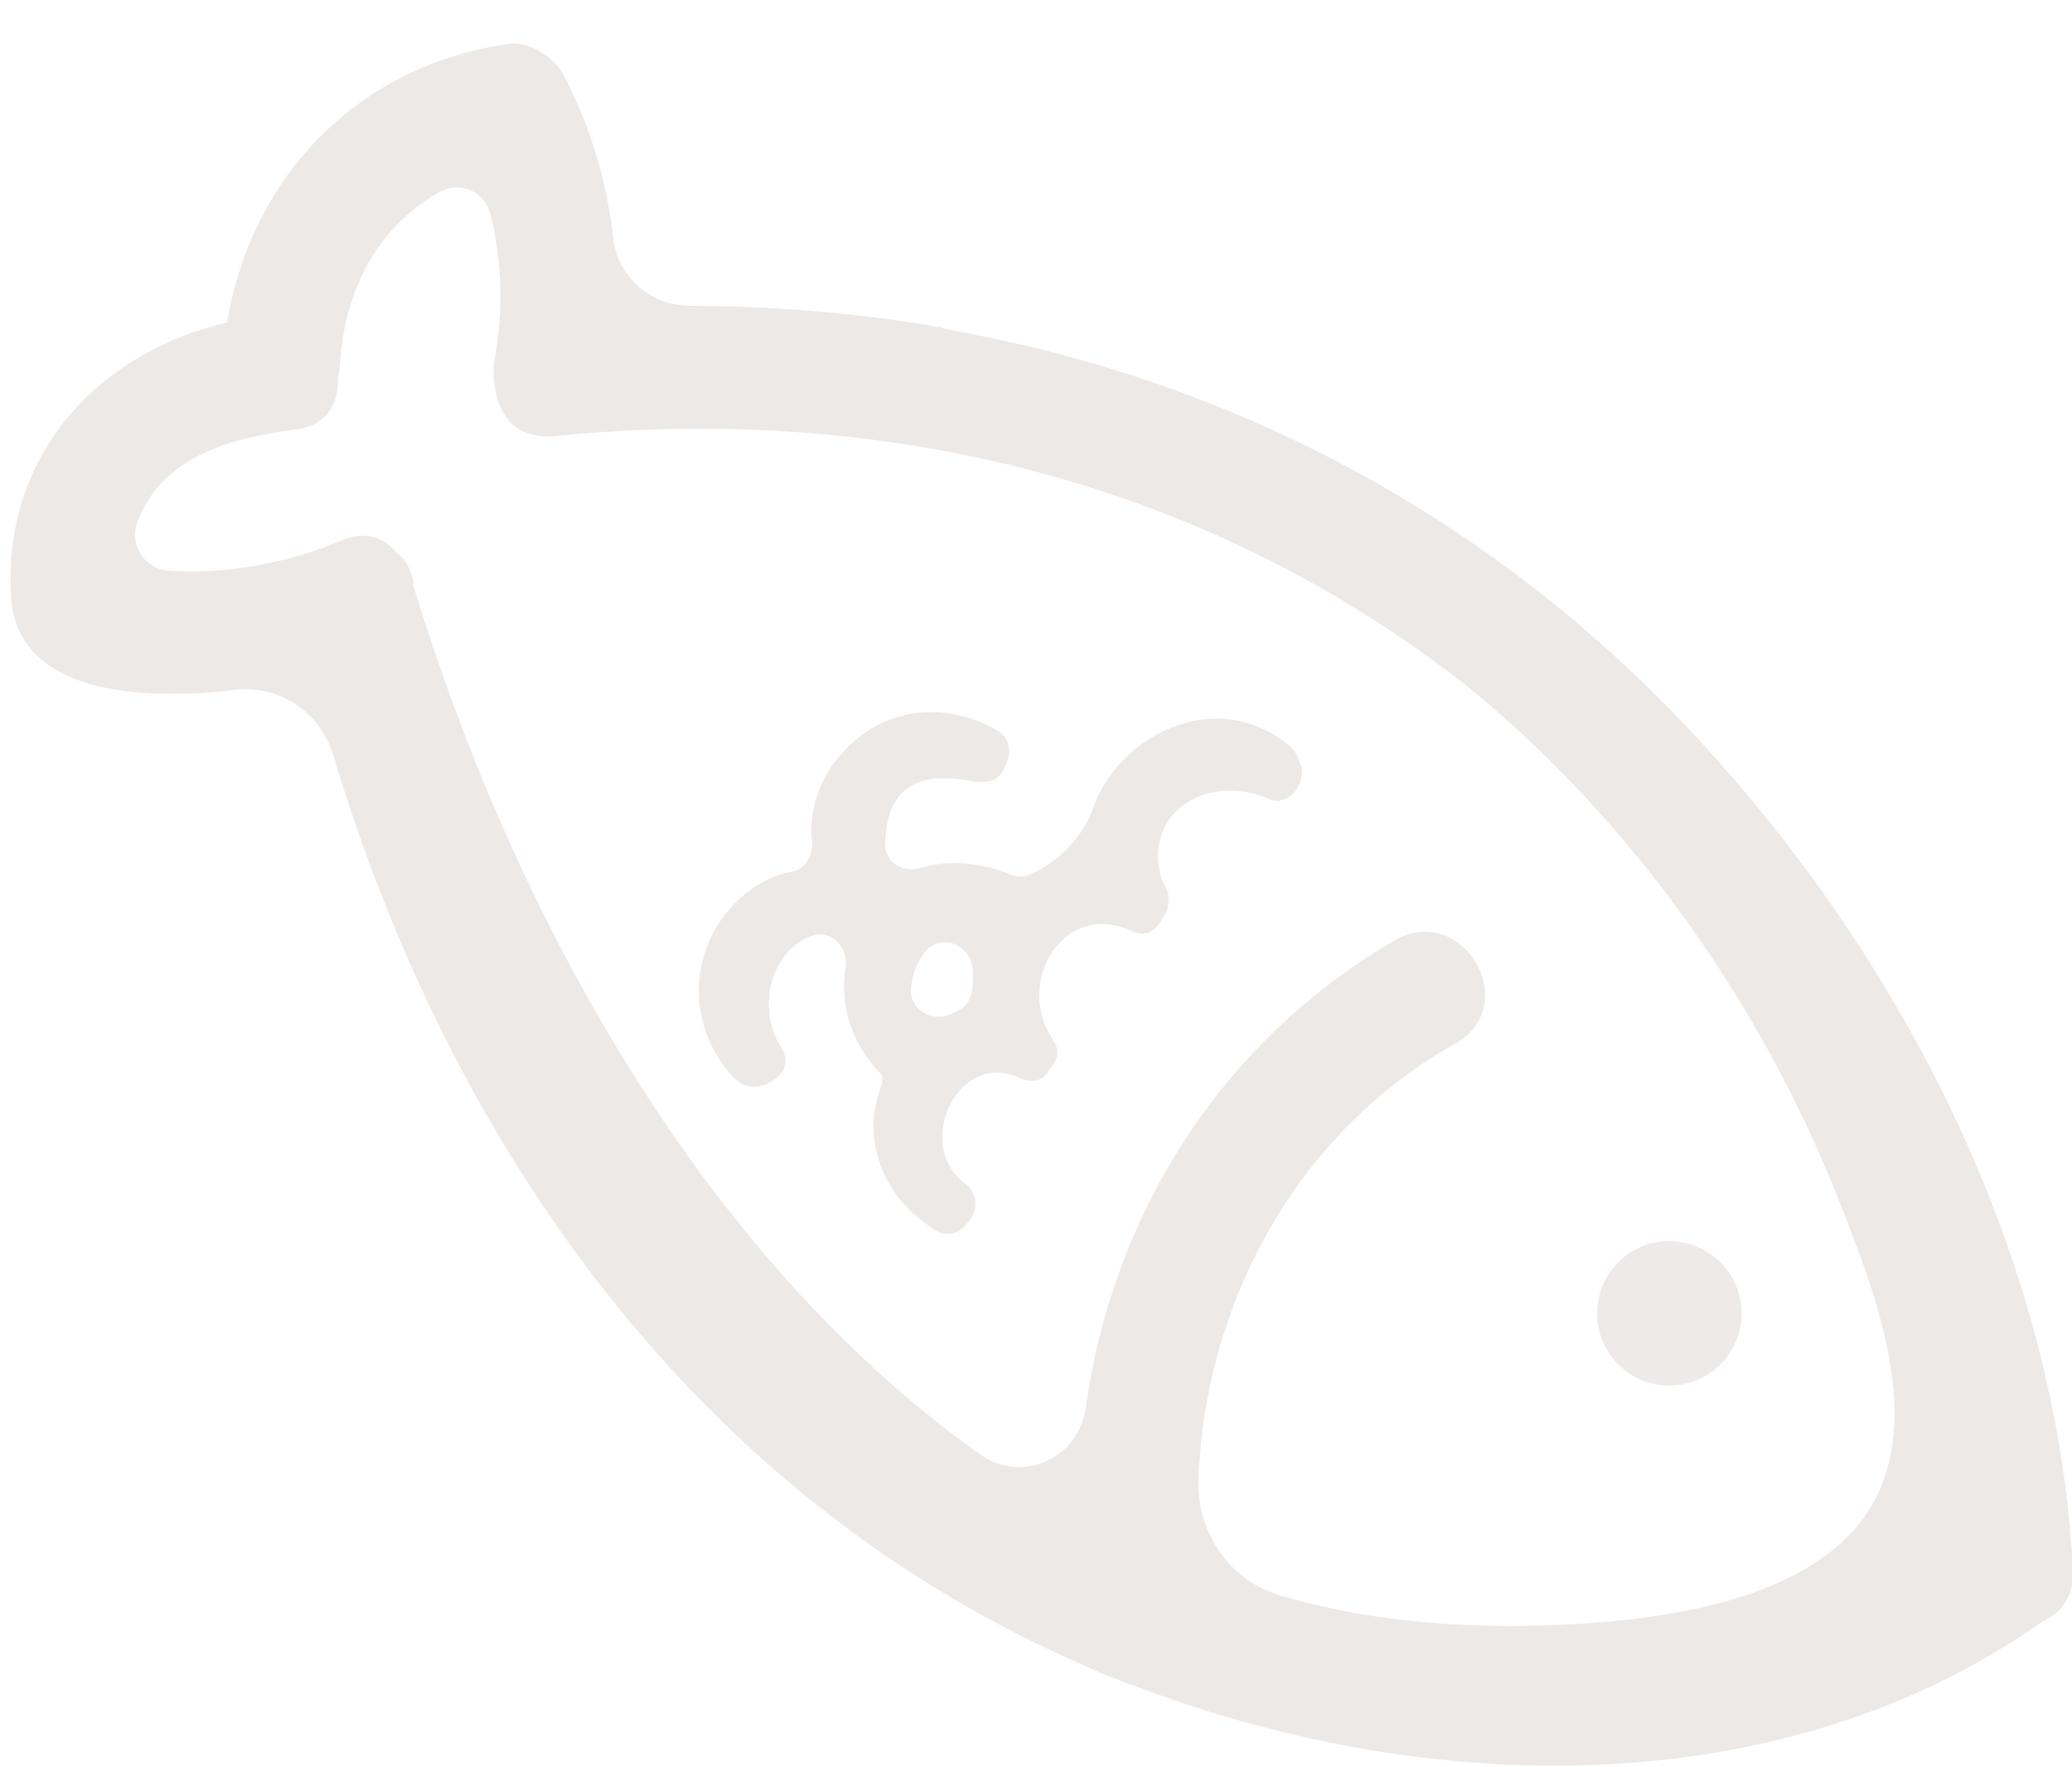 <?xml version="1.0" encoding="UTF-8"?>
<svg width="34px" height="29px" viewBox="0 0 34 29" version="1.1" xmlns="http://www.w3.org/2000/svg" xmlns:xlink="http://www.w3.org/1999/xlink">
    <!-- Generator: sketchtool 53.1 (72631) - https://sketchapp.com -->
    <title>158ADDF0-72EC-4748-96A6-6EE8F7CDFB7E</title>
    <desc>Created with sketchtool.</desc>
    <g id="design" stroke="none" stroke-width="1" fill="none" fill-rule="evenodd" opacity="0.1">
        <g id="2-slide" transform="translate(-1233, -183)">
            <g id="fish_bg" transform="translate(1250.007, 198.843) rotate(-30) translate(-1250.007, -198.843) translate(1238.007, 180.843)">
                <circle id="Oval" fill="#472821" cx="18.14" cy="28.136" r="1.185"></circle>
                <path d="M5.775,2.221 C3.702,1.592 1.481,2.258 0.444,4.368 C-0.222,5.738 1.333,6.849 2.888,7.515 C3.554,7.811 3.887,8.515 3.739,9.218 C2.184,15.771 2.814,22.768 6.923,28.321 C7.034,28.469 7.145,28.654 7.293,28.802 C7.33,28.876 7.404,28.95 7.441,28.987 C10.662,32.985 15.66,36.058 20.917,35.577 C21.25,35.614 21.583,35.466 21.768,35.096 C24.174,30.394 24.397,24.619 23.101,19.547 C21.953,15.067 19.473,11.217 16.067,8.33 C15.993,8.256 15.919,8.219 15.882,8.145 C15.808,8.108 15.771,8.07 15.697,7.996 C14.697,7.182 13.624,6.442 12.476,5.775 C11.921,5.442 11.699,4.776 11.958,4.183 C12.328,3.332 12.55,2.406 12.587,1.444 C12.587,1.148 12.402,0.74 12.106,0.592 C9.773,-0.37 7.33,0.333 5.775,2.221 Z M9.847,2.11 L9.847,2.11 C10.255,2.11 10.514,2.48 10.403,2.851 C10.181,3.628 9.773,4.368 9.255,4.961 C9.181,5.072 9.107,5.183 9.07,5.294 C8.996,5.442 8.959,5.627 8.959,5.775 C8.959,6.071 9.107,6.331 9.477,6.516 C14.512,8.774 18.436,12.587 20.435,17.622 C21.657,20.88 21.99,24.508 21.472,27.951 C21.176,29.95 20.732,32.726 18.214,32.874 C16.622,32.985 14.697,32.06 13.327,31.282 C12.18,30.616 11.18,29.876 10.329,28.987 C9.699,28.358 9.625,27.395 10.07,26.655 C11.624,24.174 14.327,22.509 17.326,22.546 C18.584,22.546 18.584,20.62 17.326,20.583 C13.994,20.583 11.032,22.175 9.07,24.693 C8.552,25.359 7.515,25.248 7.182,24.471 C4.85,19.362 4.998,12.957 6.256,7.515 C6.256,7.478 6.256,7.478 6.294,7.441 C6.368,7.219 6.368,7.034 6.294,6.886 C6.256,6.59 6.034,6.294 5.59,6.256 C4.702,6.145 3.702,5.812 2.888,5.257 C2.591,5.035 2.554,4.591 2.851,4.331 L2.851,4.331 C3.739,3.591 4.85,3.887 5.849,4.294 C6.331,4.517 6.701,4.294 6.886,3.924 C6.923,3.887 6.923,3.887 6.96,3.85 C7.626,2.814 8.589,2.11 9.847,2.11 Z" id="Shape" fill="#42210B" fill-rule="nonzero"></path>
                <path d="M17.4,17.289 C17.437,17.178 17.437,17.067 17.4,16.955 C16.844,15.475 15.03,15.401 14.068,16.252 C13.772,16.511 13.216,16.696 12.809,16.659 C12.772,16.659 12.735,16.659 12.698,16.659 C12.55,16.659 12.439,16.585 12.365,16.474 C12.032,16.067 11.624,15.771 11.143,15.66 C10.847,15.586 10.699,15.29 10.847,15.03 C11.143,14.549 11.661,14.031 12.587,14.845 C12.809,15.03 12.994,15.067 13.179,14.919 C13.364,14.808 13.513,14.586 13.364,14.327 C12.846,13.438 11.847,13.031 10.847,13.438 C10.366,13.624 9.996,13.994 9.81,14.438 C9.699,14.623 9.477,14.734 9.292,14.66 C8.885,14.512 8.404,14.549 7.959,14.734 C7.034,15.141 6.553,16.104 6.775,17.104 C6.849,17.363 7.034,17.474 7.256,17.474 C7.478,17.474 7.663,17.4 7.7,17.141 C7.7,17.104 7.7,17.029 7.7,16.992 C7.7,16.992 7.7,16.955 7.7,16.955 C7.737,16.215 8.404,15.623 9.033,15.734 C9.366,15.771 9.477,16.178 9.292,16.437 C8.885,16.918 8.737,17.585 8.885,18.214 C8.885,18.214 8.885,18.214 8.885,18.214 C8.922,18.288 8.885,18.362 8.811,18.436 C8.07,19.029 7.922,20.028 8.367,20.88 C8.478,21.139 8.7,21.176 8.885,21.102 C9.144,21.028 9.329,20.769 9.181,20.472 C8.811,19.51 10.218,18.547 10.847,19.473 C10.995,19.658 11.18,19.695 11.328,19.584 C11.476,19.547 11.624,19.436 11.624,19.251 C11.624,19.251 11.624,19.214 11.624,19.214 C11.624,19.177 11.624,19.103 11.624,19.066 C11.624,19.066 11.624,19.029 11.624,19.029 C11.661,18.066 12.809,17.4 13.513,18.14 C13.513,18.14 13.55,18.177 13.55,18.177 C13.587,18.214 13.624,18.288 13.661,18.325 C13.809,18.51 13.994,18.473 14.179,18.362 C14.29,18.325 14.401,18.214 14.438,18.103 C14.475,18.066 14.475,17.992 14.475,17.918 C14.475,17.918 14.475,17.881 14.475,17.881 C14.66,16.77 15.882,16.622 16.585,17.437 C16.585,17.437 16.622,17.474 16.622,17.474 C16.696,17.585 16.77,17.659 16.844,17.659 C17.067,17.733 17.289,17.585 17.4,17.363 C17.4,17.363 17.4,17.363 17.4,17.363 C17.4,17.326 17.4,17.289 17.4,17.289 Z M10.033,17.289 C10.144,17.141 10.292,16.992 10.477,16.918 C10.884,16.696 11.291,17.178 11.032,17.585 C10.995,17.659 10.958,17.733 10.921,17.77 C10.81,17.955 10.625,18.029 10.44,17.992 C10.403,17.992 10.366,17.992 10.366,17.992 C9.996,17.918 9.847,17.548 10.033,17.289 Z" id="Shape" fill="#42210B" fill-rule="nonzero"></path>
            </g>
        </g>
    </g>
</svg>